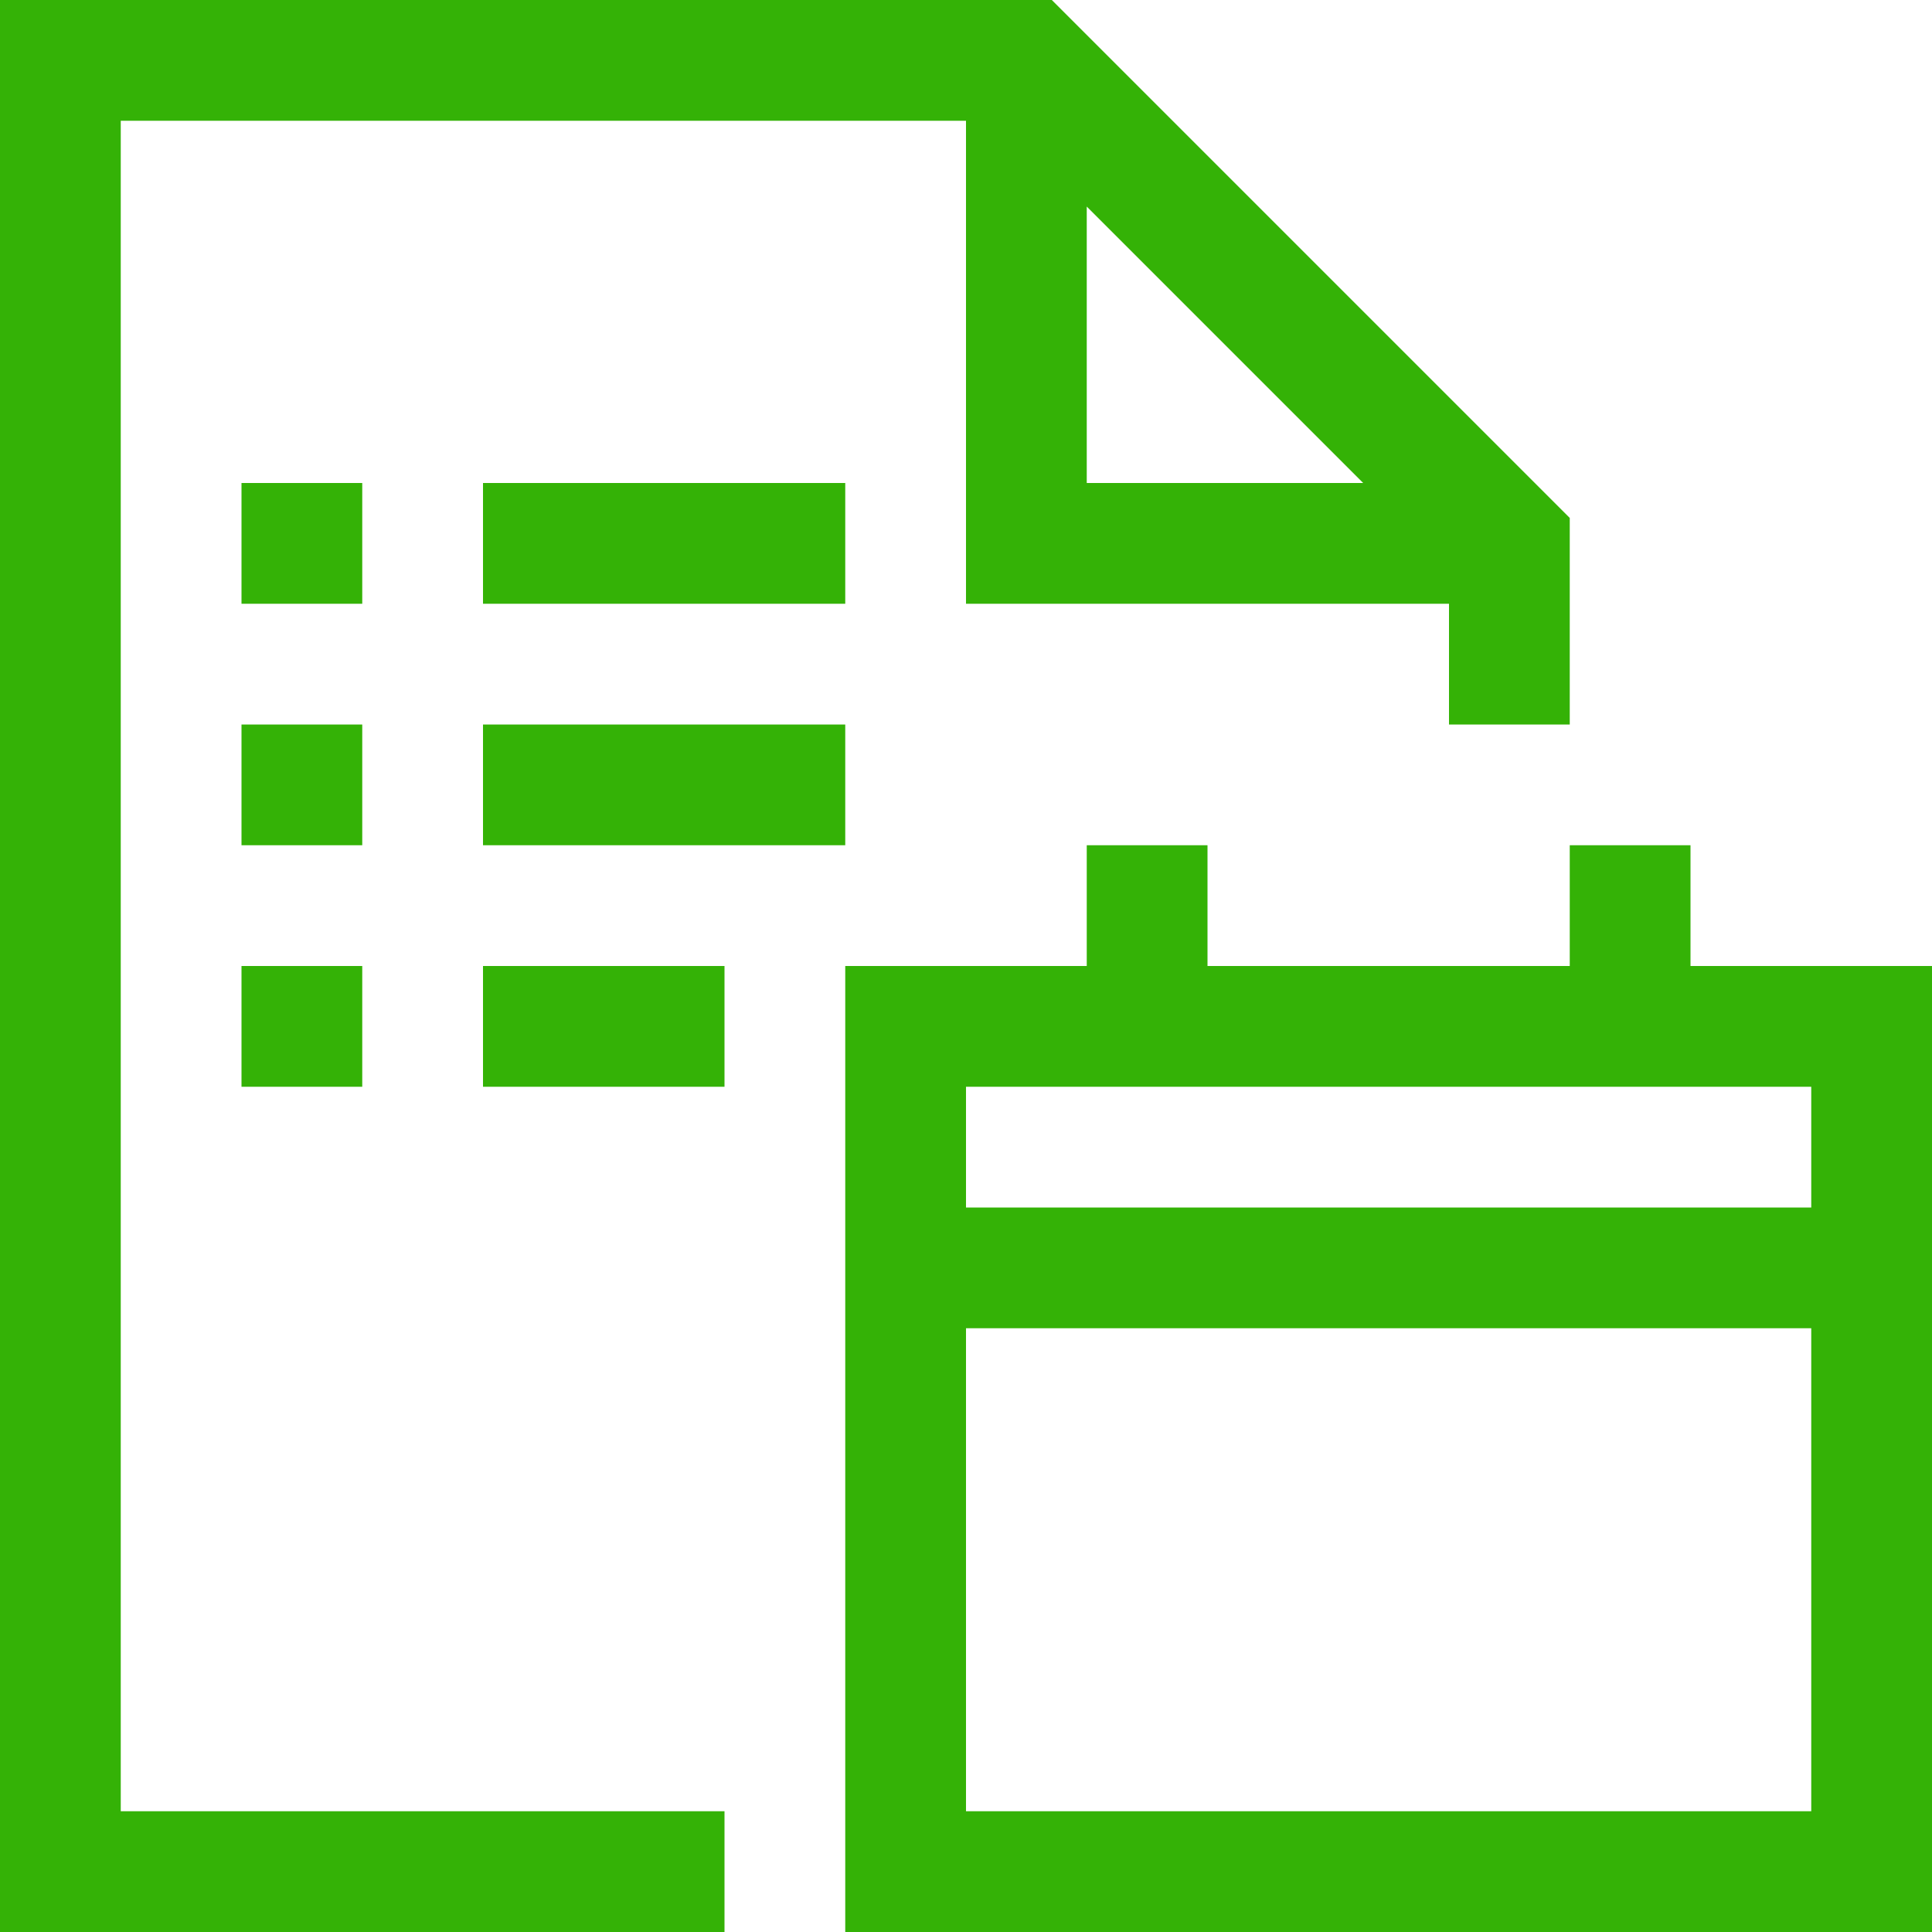 <svg width="26" height="26" viewBox="0 0 26 26" fill="none" xmlns="http://www.w3.org/2000/svg">
<path d="M11.375 6.5V8.125H6.5V6.5H11.375ZM6.5 11.375V9.75H11.375V11.375H6.5ZM6.5 14.625V13H9.75V14.625H6.5ZM4.875 6.5V8.125H3.25V6.5H4.875ZM4.875 9.75V11.375H3.25V9.75H4.875ZM3.25 14.625V13H4.875V14.625H3.25ZM1.625 1.625V24.375H9.75V26H0V0H14.155L21.125 6.97V9.75H19.5V8.125H13V1.625H1.625ZM14.625 2.78V6.5H18.345L14.625 2.78ZM22.75 13H26V26H11.375V13H14.625V11.375H16.25V13H21.125V11.375H22.75V13ZM24.375 24.375V17.875H13V24.375H24.375ZM24.375 16.25V14.625H13V16.25H24.375Z" fill="#34B206"/>
</svg>
